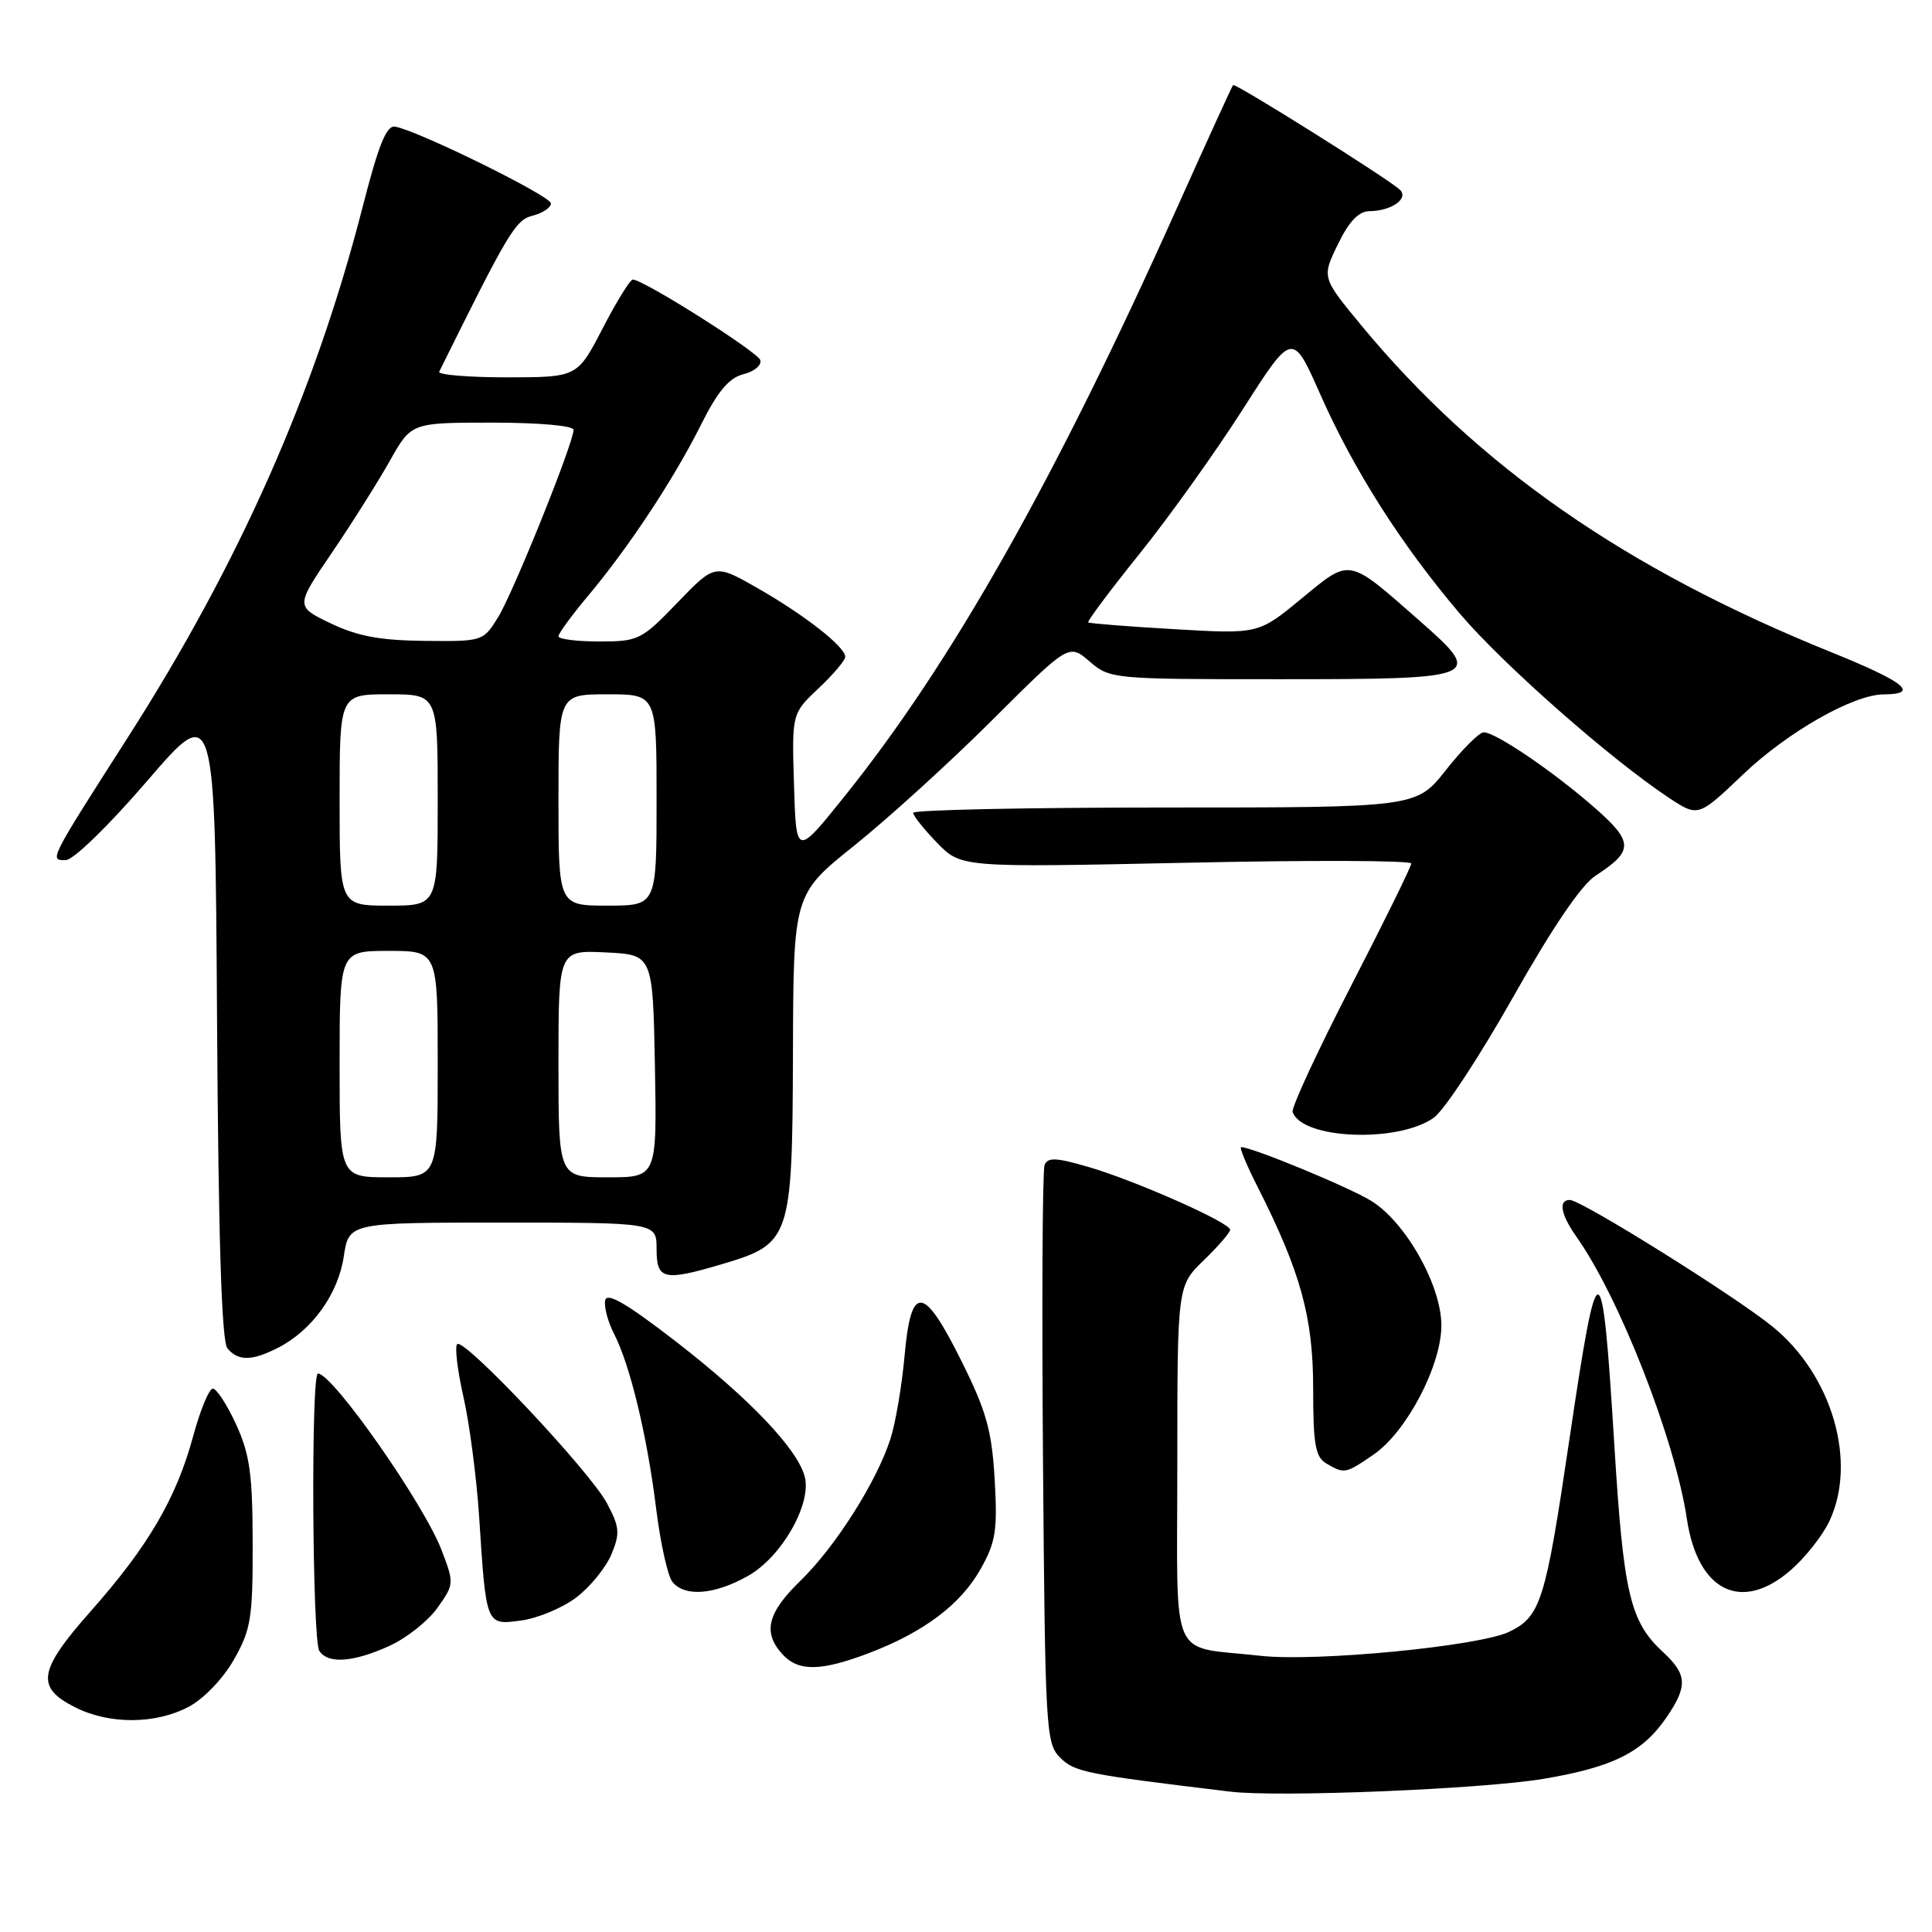 <?xml version="1.0" encoding="UTF-8" standalone="no"?>
<!DOCTYPE svg PUBLIC "-//W3C//DTD SVG 1.1//EN" "http://www.w3.org/Graphics/SVG/1.1/DTD/svg11.dtd" >
<svg xmlns="http://www.w3.org/2000/svg" xmlns:xlink="http://www.w3.org/1999/xlink" version="1.1" viewBox="0 0 256 256">
 <g >
 <path fill="currentColor"
d=" M 204.56 235.70 C 213.73 234.15 217.64 232.20 220.80 227.59 C 223.65 223.43 223.57 221.88 220.37 218.92 C 215.98 214.87 215.12 211.20 213.90 191.35 C 212.28 165.05 211.76 165.00 207.95 190.75 C 204.78 212.19 204.16 214.18 200.00 216.21 C 196.07 218.13 174.36 220.23 167.00 219.40 C 154.77 218.03 156.00 220.86 156.00 194.15 C 156.00 170.39 156.00 170.39 159.50 167.00 C 161.43 165.13 163.00 163.31 163.00 162.95 C 163.00 162.00 150.40 156.42 144.20 154.62 C 139.92 153.37 138.81 153.33 138.41 154.38 C 138.13 155.10 138.04 172.62 138.20 193.31 C 138.49 229.42 138.58 231.03 140.50 232.92 C 142.42 234.81 143.82 235.09 163.00 237.40 C 169.44 238.18 196.41 237.07 204.56 235.70 Z  M 25.02 226.15 C 27.01 225.09 29.57 222.42 31.00 219.90 C 33.25 215.94 33.50 214.41 33.48 204.50 C 33.47 195.35 33.10 192.70 31.29 188.75 C 30.09 186.14 28.70 184.00 28.20 184.00 C 27.71 184.00 26.53 186.84 25.59 190.32 C 23.36 198.53 19.65 204.88 12.06 213.45 C 5.04 221.38 4.68 223.59 10.00 226.25 C 14.54 228.52 20.63 228.48 25.02 226.15 Z  M 115.12 219.05 C 122.42 216.27 127.29 212.61 129.95 207.88 C 131.94 204.33 132.19 202.78 131.80 196.04 C 131.42 189.55 130.71 187.00 127.42 180.39 C 122.37 170.22 120.72 170.06 119.86 179.65 C 119.51 183.58 118.67 188.53 117.99 190.65 C 116.17 196.33 110.70 204.95 106.07 209.45 C 101.68 213.71 101.05 216.29 103.65 219.17 C 105.77 221.51 108.71 221.48 115.12 219.05 Z  M 51.60 218.09 C 53.85 217.07 56.72 214.80 57.96 213.05 C 60.18 209.94 60.19 209.79 58.52 205.42 C 56.18 199.28 44.08 182.00 42.13 182.00 C 41.19 182.00 41.37 217.29 42.31 218.75 C 43.45 220.51 46.81 220.27 51.60 218.09 Z  M 76.39 211.65 C 78.21 210.26 80.30 207.69 81.02 205.95 C 82.18 203.16 82.10 202.34 80.42 199.18 C 78.17 194.95 61.48 177.22 60.58 178.10 C 60.24 178.43 60.61 181.58 61.41 185.10 C 62.21 188.62 63.15 195.78 63.49 201.00 C 64.43 215.50 64.37 215.35 69.09 214.72 C 71.28 214.42 74.57 213.04 76.39 211.65 Z  M 99.11 208.82 C 103.55 206.32 107.55 199.34 106.64 195.70 C 105.72 192.04 99.31 185.31 89.60 177.79 C 83.00 172.69 80.41 171.19 80.19 172.31 C 80.02 173.17 80.55 175.15 81.36 176.73 C 83.48 180.83 85.74 190.19 86.94 199.88 C 87.51 204.50 88.49 208.88 89.11 209.63 C 90.77 211.63 94.68 211.31 99.11 208.82 Z  M 237.35 207.99 C 239.24 206.34 241.50 203.46 242.39 201.59 C 246.13 193.72 242.77 182.20 234.87 175.78 C 229.85 171.70 209.52 159.00 208.01 159.00 C 206.46 159.00 206.80 160.91 208.87 163.85 C 214.59 171.93 221.94 190.73 223.52 201.26 C 224.96 210.91 230.80 213.75 237.35 207.99 Z  M 181.99 192.75 C 186.37 189.76 191.00 180.93 190.99 175.61 C 190.98 170.31 186.26 161.94 181.69 159.12 C 178.78 157.32 165.90 152.00 164.46 152.00 C 164.19 152.00 165.16 154.35 166.61 157.21 C 172.34 168.52 174.00 174.54 174.00 183.97 C 174.00 191.42 174.29 193.07 175.75 193.92 C 178.15 195.32 178.27 195.30 181.99 192.75 Z  M 36.93 178.54 C 41.38 176.23 44.81 171.45 45.55 166.50 C 46.23 162.00 46.23 162.00 66.61 162.00 C 87.00 162.00 87.00 162.00 87.00 165.50 C 87.00 169.59 87.93 169.80 95.76 167.48 C 104.77 164.80 104.99 164.14 105.07 139.62 C 105.13 118.50 105.13 118.50 113.25 112.00 C 117.71 108.42 125.93 100.95 131.50 95.39 C 141.63 85.29 141.63 85.29 144.37 87.64 C 147.07 89.97 147.42 90.00 169.43 90.00 C 196.21 90.00 196.69 89.81 188.21 82.35 C 178.50 73.81 179.03 73.91 172.45 79.32 C 166.75 84.02 166.75 84.02 155.62 83.37 C 149.51 83.02 144.36 82.61 144.19 82.47 C 144.03 82.34 147.09 78.23 151.01 73.36 C 154.93 68.49 161.08 59.87 164.69 54.22 C 171.26 43.93 171.26 43.93 174.95 52.27 C 179.42 62.35 185.67 72.17 193.47 81.35 C 199.19 88.07 213.39 100.58 221.11 105.69 C 225.02 108.28 225.02 108.28 230.96 102.62 C 236.85 97.00 245.58 92.03 249.58 92.01 C 254.41 91.99 252.44 90.38 242.77 86.47 C 215.43 75.43 195.91 61.86 180.40 43.14 C 175.14 36.77 175.14 36.77 177.27 32.39 C 178.75 29.34 180.02 28.00 181.45 27.98 C 184.37 27.96 186.72 26.31 185.49 25.14 C 183.98 23.71 163.69 10.98 163.39 11.27 C 163.25 11.42 159.91 18.73 155.97 27.52 C 139.86 63.49 126.11 87.84 111.92 105.50 C 105.50 113.50 105.50 113.50 105.21 104.03 C 104.92 94.55 104.92 94.55 108.46 91.21 C 110.41 89.38 112.00 87.49 112.00 87.03 C 112.00 85.71 106.64 81.51 100.40 77.94 C 94.73 74.70 94.73 74.70 89.77 79.85 C 85.00 84.80 84.60 85.00 79.40 85.00 C 76.43 85.00 74.00 84.69 74.00 84.31 C 74.00 83.94 75.73 81.57 77.83 79.06 C 83.25 72.62 89.25 63.54 92.84 56.37 C 95.11 51.83 96.59 50.07 98.52 49.58 C 99.96 49.22 100.96 48.38 100.74 47.71 C 100.37 46.61 85.37 37.12 83.86 37.04 C 83.51 37.02 81.71 39.92 79.86 43.50 C 76.50 49.99 76.50 49.99 67.17 50.00 C 62.03 50.00 58.00 49.66 58.20 49.25 C 67.41 30.64 68.31 29.14 70.60 28.57 C 71.92 28.23 73.00 27.51 73.00 26.95 C 73.00 25.98 55.51 17.36 52.36 16.78 C 51.21 16.57 50.17 19.15 48.03 27.50 C 41.78 51.88 31.70 74.65 16.92 97.74 C 6.47 114.08 6.51 114.01 8.71 113.97 C 9.72 113.96 14.43 109.38 19.50 103.48 C 28.50 93.02 28.50 93.02 28.76 135.17 C 28.94 164.26 29.37 177.74 30.13 178.66 C 31.57 180.39 33.42 180.35 36.93 178.54 Z  M 190.00 148.09 C 191.38 147.10 196.10 139.91 200.50 132.11 C 205.69 122.92 209.53 117.26 211.42 116.03 C 216.47 112.75 216.47 111.58 211.37 107.09 C 205.90 102.28 198.11 96.98 196.58 97.04 C 195.99 97.06 193.74 99.31 191.59 102.04 C 187.67 107.00 187.67 107.00 154.34 107.00 C 136.00 107.00 121.00 107.32 121.00 107.70 C 121.00 108.09 122.43 109.88 124.17 111.68 C 127.35 114.95 127.35 114.95 157.17 114.32 C 173.58 113.96 187.00 114.01 187.00 114.42 C 187.00 114.82 183.39 122.17 178.97 130.74 C 174.56 139.31 171.09 146.78 171.28 147.34 C 172.49 150.97 185.29 151.48 190.00 148.09 Z  M 45.00 141.00 C 45.00 126.00 45.00 126.00 51.50 126.00 C 58.00 126.00 58.00 126.00 58.00 141.00 C 58.00 156.00 58.00 156.00 51.50 156.00 C 45.00 156.00 45.00 156.00 45.00 141.00 Z  M 74.00 140.95 C 74.00 125.90 74.00 125.90 80.25 126.20 C 86.50 126.50 86.50 126.50 86.78 141.25 C 87.05 156.00 87.05 156.00 80.53 156.00 C 74.00 156.00 74.00 156.00 74.00 140.95 Z  M 45.00 106.00 C 45.00 92.00 45.00 92.00 51.50 92.00 C 58.00 92.00 58.00 92.00 58.00 106.00 C 58.00 120.00 58.00 120.00 51.50 120.00 C 45.00 120.00 45.00 120.00 45.00 106.00 Z  M 74.00 106.00 C 74.00 92.00 74.00 92.00 80.50 92.00 C 87.00 92.00 87.00 92.00 87.00 106.00 C 87.00 120.00 87.00 120.00 80.50 120.00 C 74.00 120.00 74.00 120.00 74.00 106.00 Z  M 43.82 82.60 C 39.14 80.35 39.14 80.35 43.99 73.22 C 46.66 69.29 50.11 63.81 51.67 61.04 C 54.50 56.00 54.50 56.00 65.25 56.00 C 71.39 56.00 76.00 56.41 76.00 56.95 C 76.00 58.69 68.05 78.44 66.02 81.75 C 64.04 84.98 63.98 85.00 56.26 84.92 C 50.39 84.86 47.36 84.30 43.82 82.60 Z "/>
</g>
</svg>